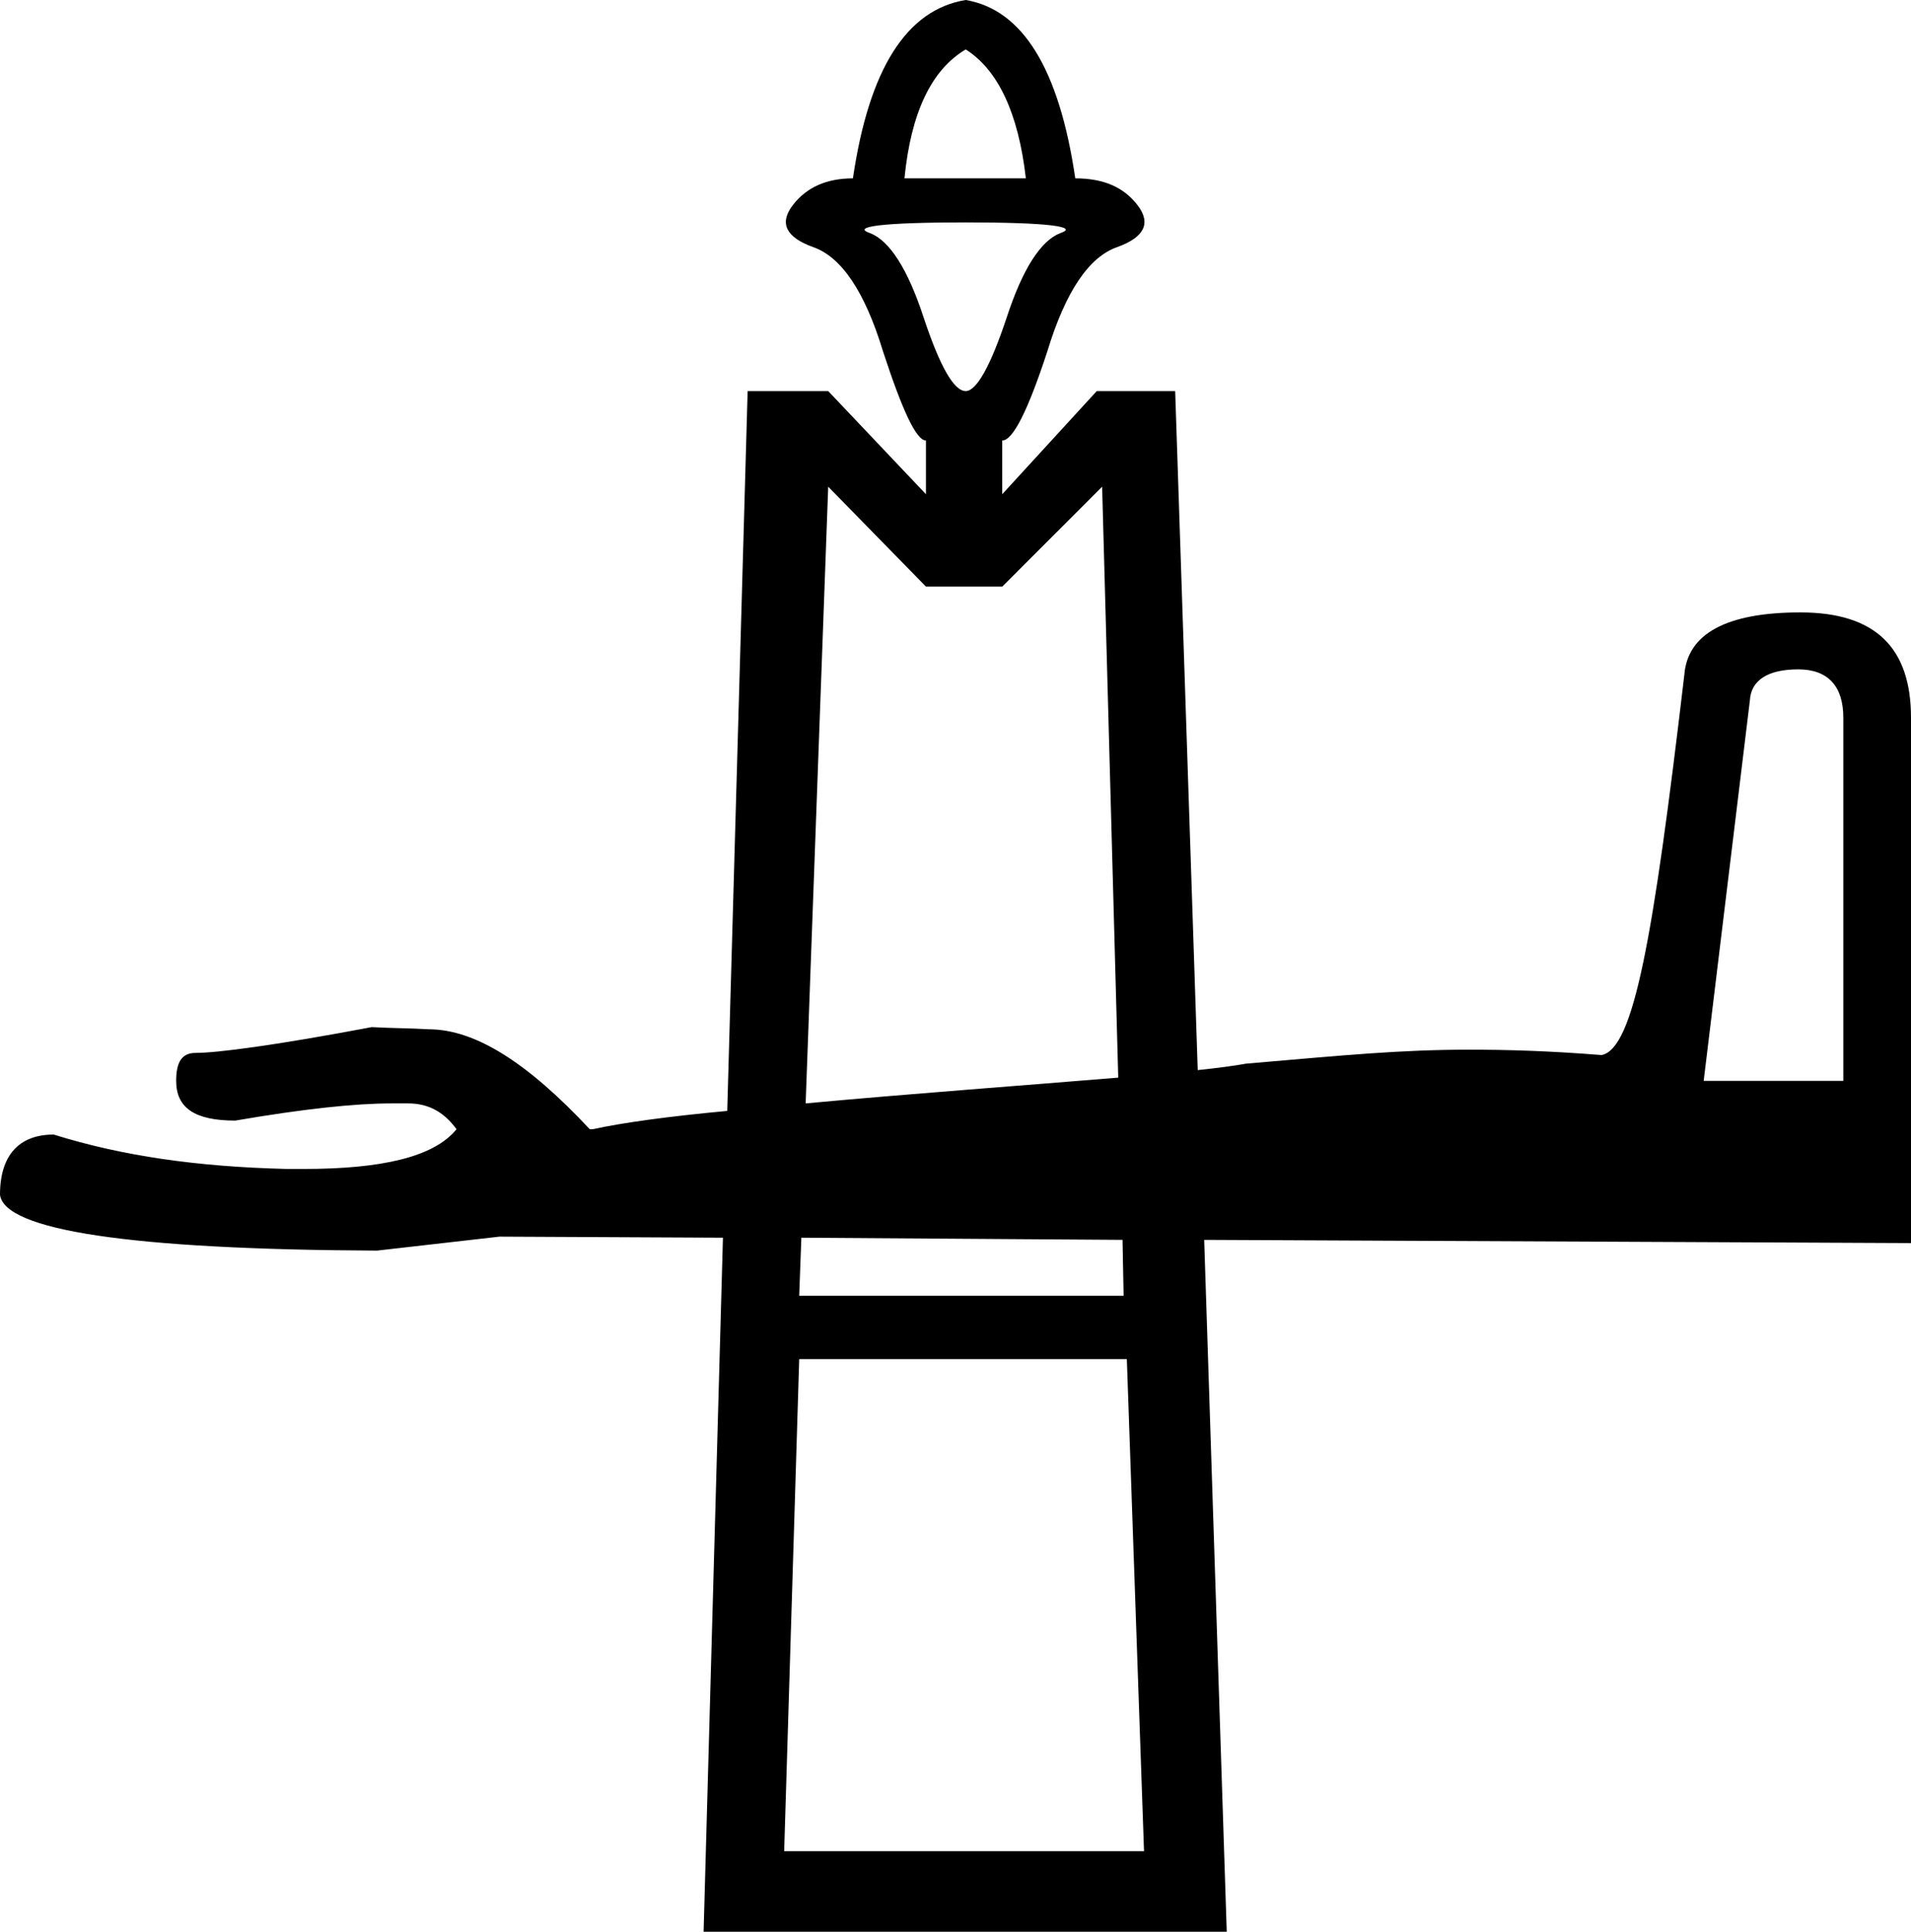 <?xml version='1.0' encoding ='UTF-8' standalone='yes'?>
<svg width='17.79' height='17.98' xmlns='http://www.w3.org/2000/svg' xmlns:xlink='http://www.w3.org/1999/xlink' >
<path style='fill:black; stroke:none' d=' M 8.99 0.46  C 9.29 0.65 9.48 1.05 9.55 1.66  L 8.42 1.66  C 8.48 1.05 8.67 0.65 8.99 0.46  Z  M 8.99 2.07  C 9.76 2.07 10.05 2.11 9.87 2.17  C 9.69 2.24 9.52 2.5 9.37 2.96  C 9.22 3.41 9.09 3.64 8.99 3.64  C 8.88 3.64 8.75 3.41 8.6 2.96  C 8.45 2.5 8.28 2.24 8.1 2.17  C 7.92 2.11 8.21 2.07 8.99 2.07  Z  M 16.74 6.23  C 17.02 6.23 17.16 6.39 17.16 6.68  L 17.16 10.06  L 15.86 10.06  L 16.29 6.52  C 16.3 6.33 16.46 6.23 16.74 6.23  Z  M 10.26 4.53  L 10.41 10.03  C 9.57 10.1 8.47 10.18 7.5 10.27  L 7.71 4.53  L 8.62 5.46  L 9.33 5.46  L 10.26 4.53  Z  M 7.46 11.52  L 10.45 11.54  L 10.46 12.06  L 7.44 12.06  L 7.46 11.52  Z  M 10.49 12.65  L 10.65 17.23  L 7.3 17.23  L 7.44 12.65  Z  M 8.99 0  C 8.44 0.09 8.09 0.64 7.94 1.66  C 7.7 1.66 7.51 1.74 7.38 1.91  C 7.25 2.08 7.32 2.21 7.57 2.3  C 7.83 2.39 8.05 2.71 8.22 3.27  C 8.4 3.82 8.53 4.1 8.62 4.1  L 8.62 4.6  L 7.71 3.64  L 6.96 3.64  L 6.77 10.34  C 6.23 10.39 5.79 10.45 5.52 10.51  L 5.49 10.51  C 4.92 9.9 4.43 9.58 3.99 9.58  C 3.83 9.57 3.64 9.57 3.46 9.56  C 2.56 9.73 2.02 9.8 1.82 9.8  C 1.69 9.8 1.64 9.89 1.64 10.06  C 1.64 10.31 1.81 10.43 2.19 10.43  C 2.83 10.32 3.31 10.27 3.64 10.27  L 3.75 10.27  C 3.76 10.27 3.77 10.27 3.79 10.27  C 3.79 10.27 3.8 10.27 3.8 10.27  C 4 10.27 4.14 10.36 4.25 10.51  C 4.04 10.77 3.55 10.88 2.83 10.88  L 2.72 10.88  C 2.71 10.88 2.7 10.88 2.69 10.88  C 2.68 10.88 2.67 10.88 2.67 10.88  C 1.84 10.86 1.14 10.76 0.5 10.56  C 0.18 10.56 0 10.75 0 11.12  C 0.04 11.45 1.21 11.63 3.51 11.64  L 4.65 11.51  L 6.73 11.52  L 6.55 17.98  L 11.42 17.98  L 11.21 11.54  L 17.79 11.57  L 17.79 6.68  C 17.79 6.03 17.46 5.7 16.76 5.7  C 16.07 5.7 15.71 5.9 15.68 6.28  C 15.39 8.74 15.21 9.76 14.91 9.82  C 14.41 9.78 14.02 9.77 13.68 9.77  C 13.04 9.77 12.53 9.82 11.6 9.9  C 11.49 9.92 11.34 9.94 11.15 9.96  L 10.94 3.64  L 10.21 3.64  L 9.33 4.6  L 9.33 4.1  C 9.43 4.1 9.57 3.82 9.75 3.27  C 9.92 2.71 10.14 2.39 10.4 2.3  C 10.65 2.21 10.72 2.08 10.59 1.91  C 10.46 1.74 10.27 1.66 10.01 1.66  C 9.86 0.64 9.52 0.09 8.99 0  Z '/></svg>
